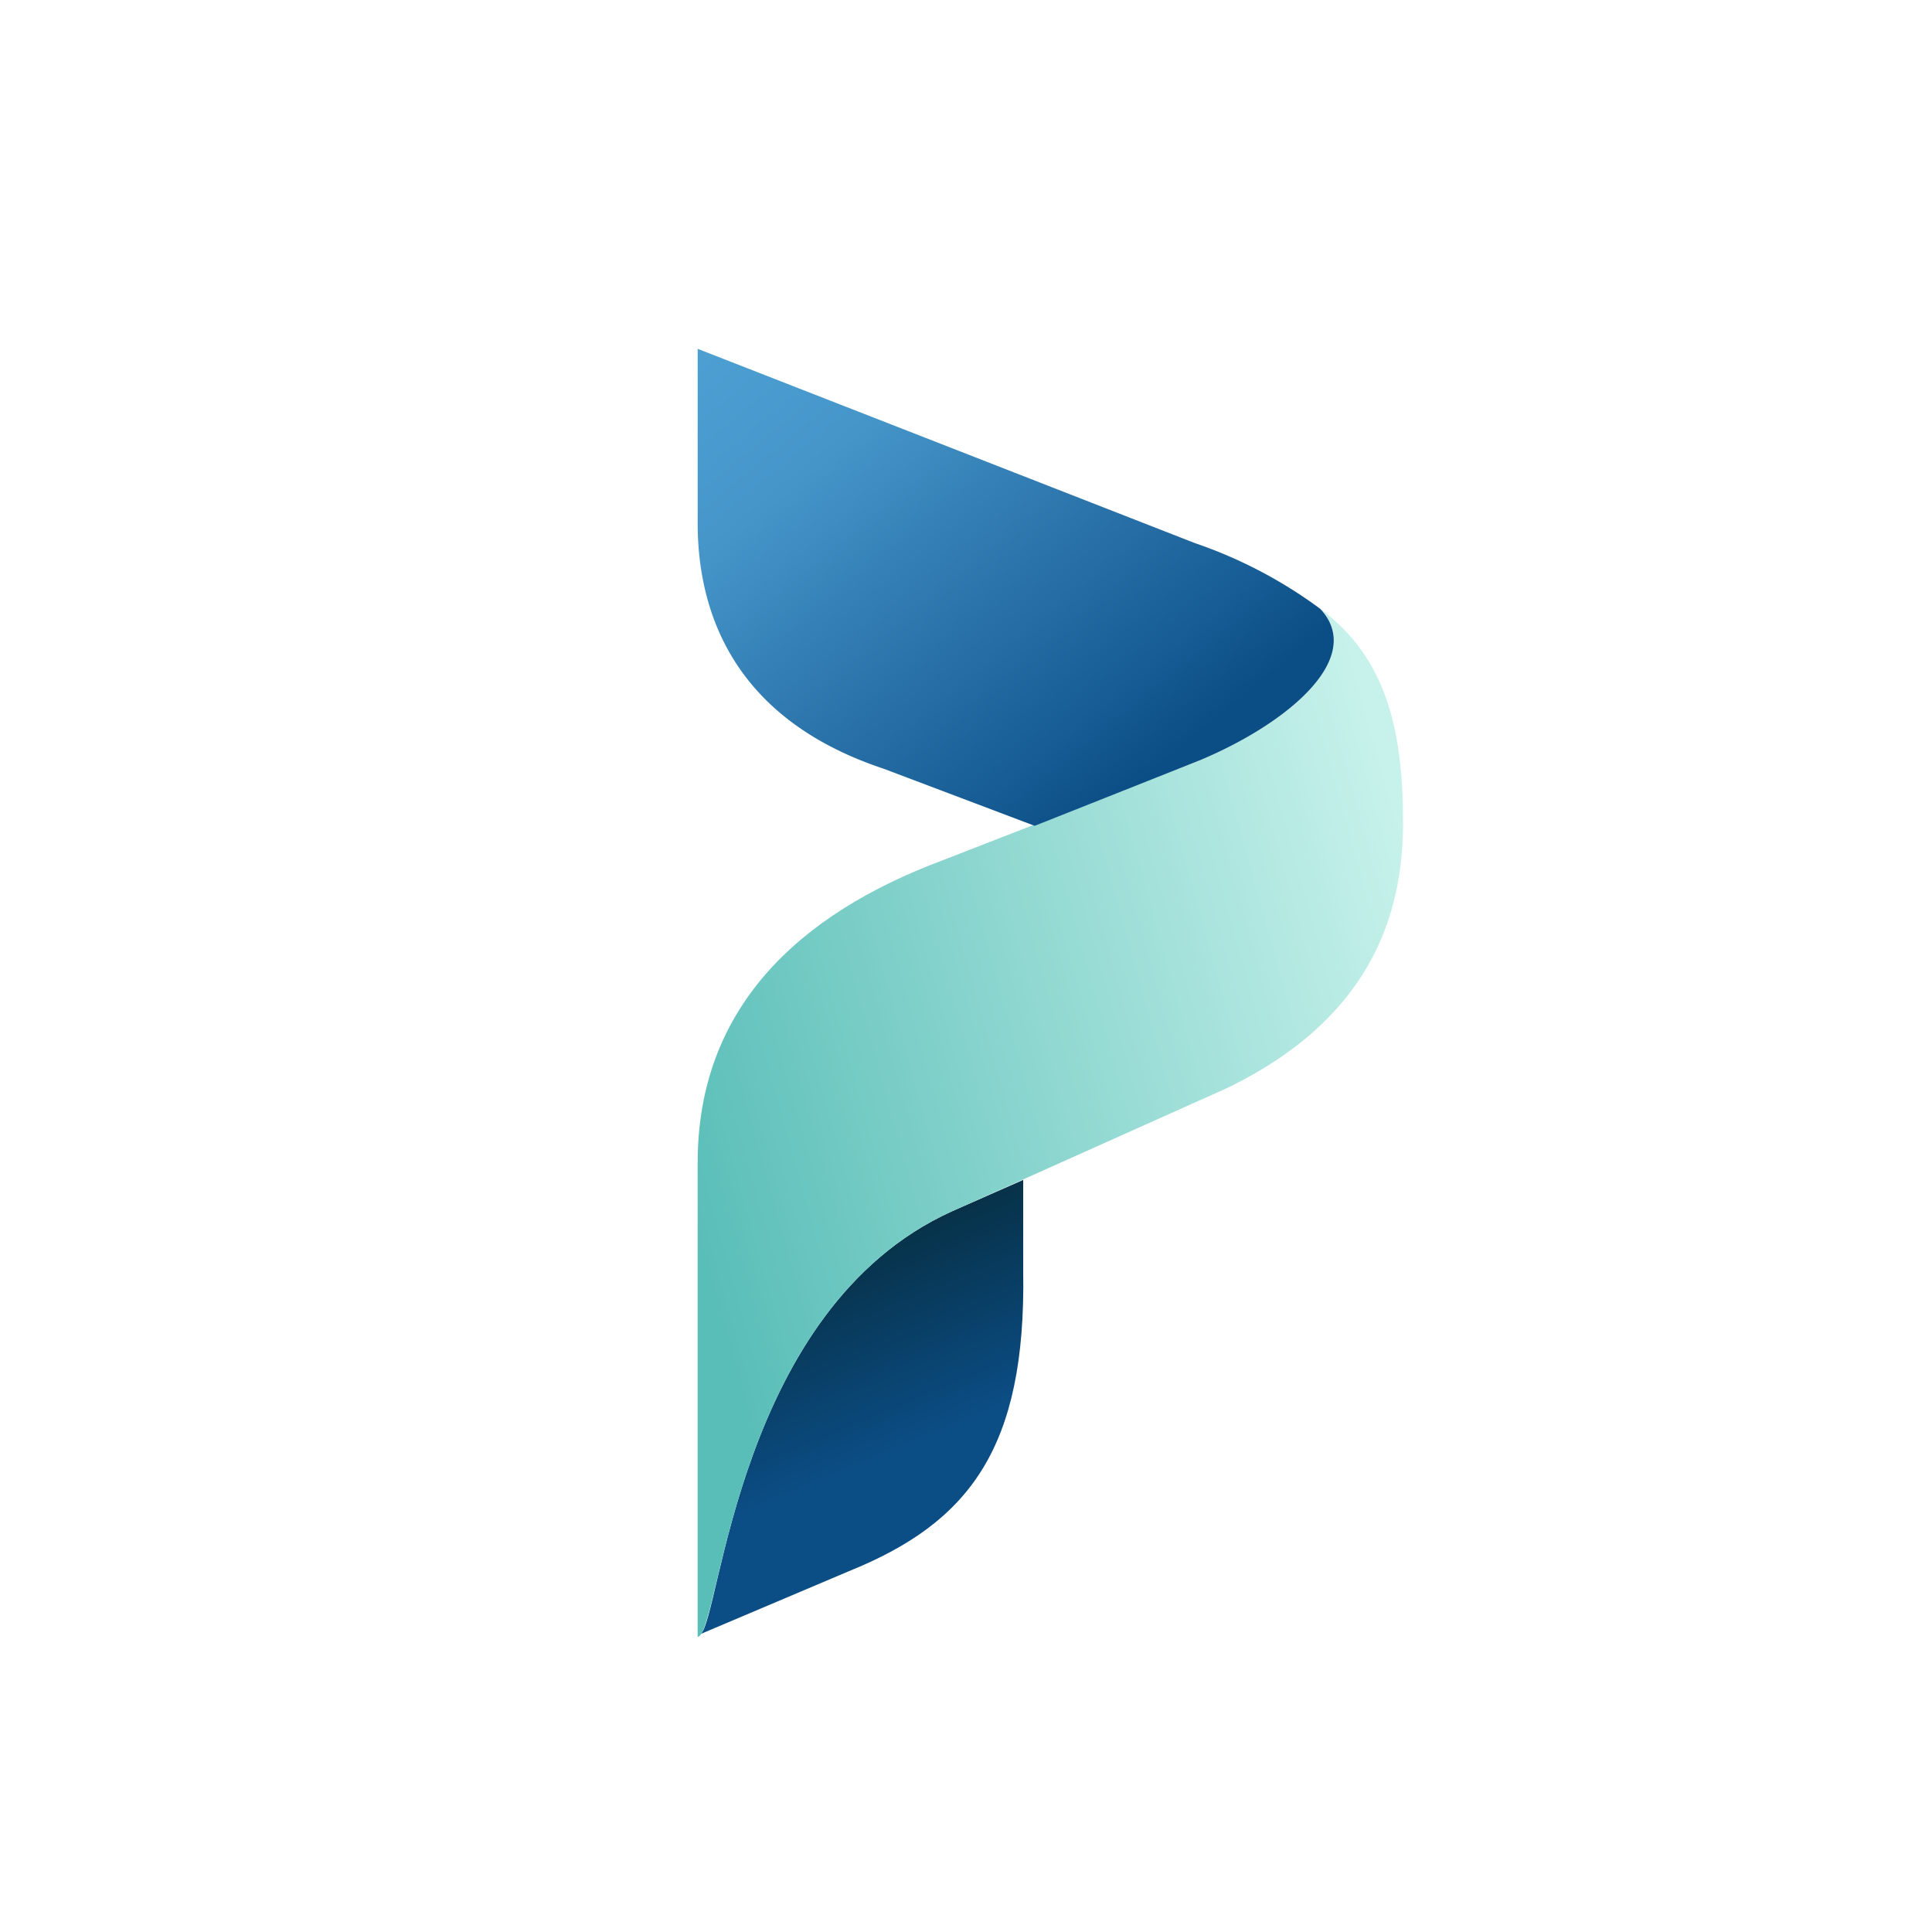 <svg xmlns="http://www.w3.org/2000/svg" viewBox="0 0 18 18">
  <rect x="0" y="0" width="18" height="18" fill="#333333" stroke="none"/>
  <g clip-path="url(#a)">
    <path fill="#fff" d="M0 0h18v18H0V0Z"/>
    <path fill="url(#b)" d="M8.868 11.286c-1.996.905-2.155 3.804-2.341 3.938l1.383-.586c1.118-.452 1.65-1.144 1.623-2.793v-.852l-.665.293Z"/>
    <path fill="url(#c)" d="m11.182 7.082-2.394.931C7.431 8.519 6.5 9.397 6.5 10.833v4.418c.213-.027.32-3.034 2.368-3.965l2.554-1.144c1.33-.639 1.65-1.597 1.65-2.475 0-.877-.16-1.543-.772-1.995.426.452-.292 1.064-1.117 1.41"/>
    <path fill="url(#d)" d="M6.5 3.25v1.623c0 .878.372 1.836 1.73 2.288l1.41.533 1.542-.612c.825-.346 1.543-.958 1.118-1.41a4.295 4.295 0 0 0-1.17-.613L6.5 3.25Z"/>
  </g>
  <defs>
    <linearGradient id="b" x1="8.031" x2="7.009" y1="13.65" y2="11.186" gradientUnits="userSpaceOnUse">
      <stop stop-color="#0B4D85"/>
      <stop offset="1" stop-color="#05262F"/>
    </linearGradient>
    <linearGradient id="c" x1="6.5" x2="13.604" y1="11.544" y2="9.565" gradientUnits="userSpaceOnUse">
      <stop stop-color="#5ABEB8"/>
      <stop offset="1" stop-color="#C7F2EB"/>
    </linearGradient>
    <linearGradient id="d" x1="10.939" x2="4.988" y1="7.036" y2="-.199" gradientUnits="userSpaceOnUse">
      <stop stop-color="#0B4D85"/>
      <stop offset=".084" stop-color="#175C94"/>
      <stop offset=".305" stop-color="#327DB3"/>
      <stop offset=".448" stop-color="#4595C9"/>
      <stop offset=".665" stop-color="#50A3D6"/>
      <stop offset=".818" stop-color="#54A8DB"/>
      <stop offset="1" stop-color="#54A8DB"/>
    </linearGradient>
    <clipPath id="a">
      <path fill="#fff" d="M0 0h18v18H0z"/>
    </clipPath>
  </defs>
</svg>

